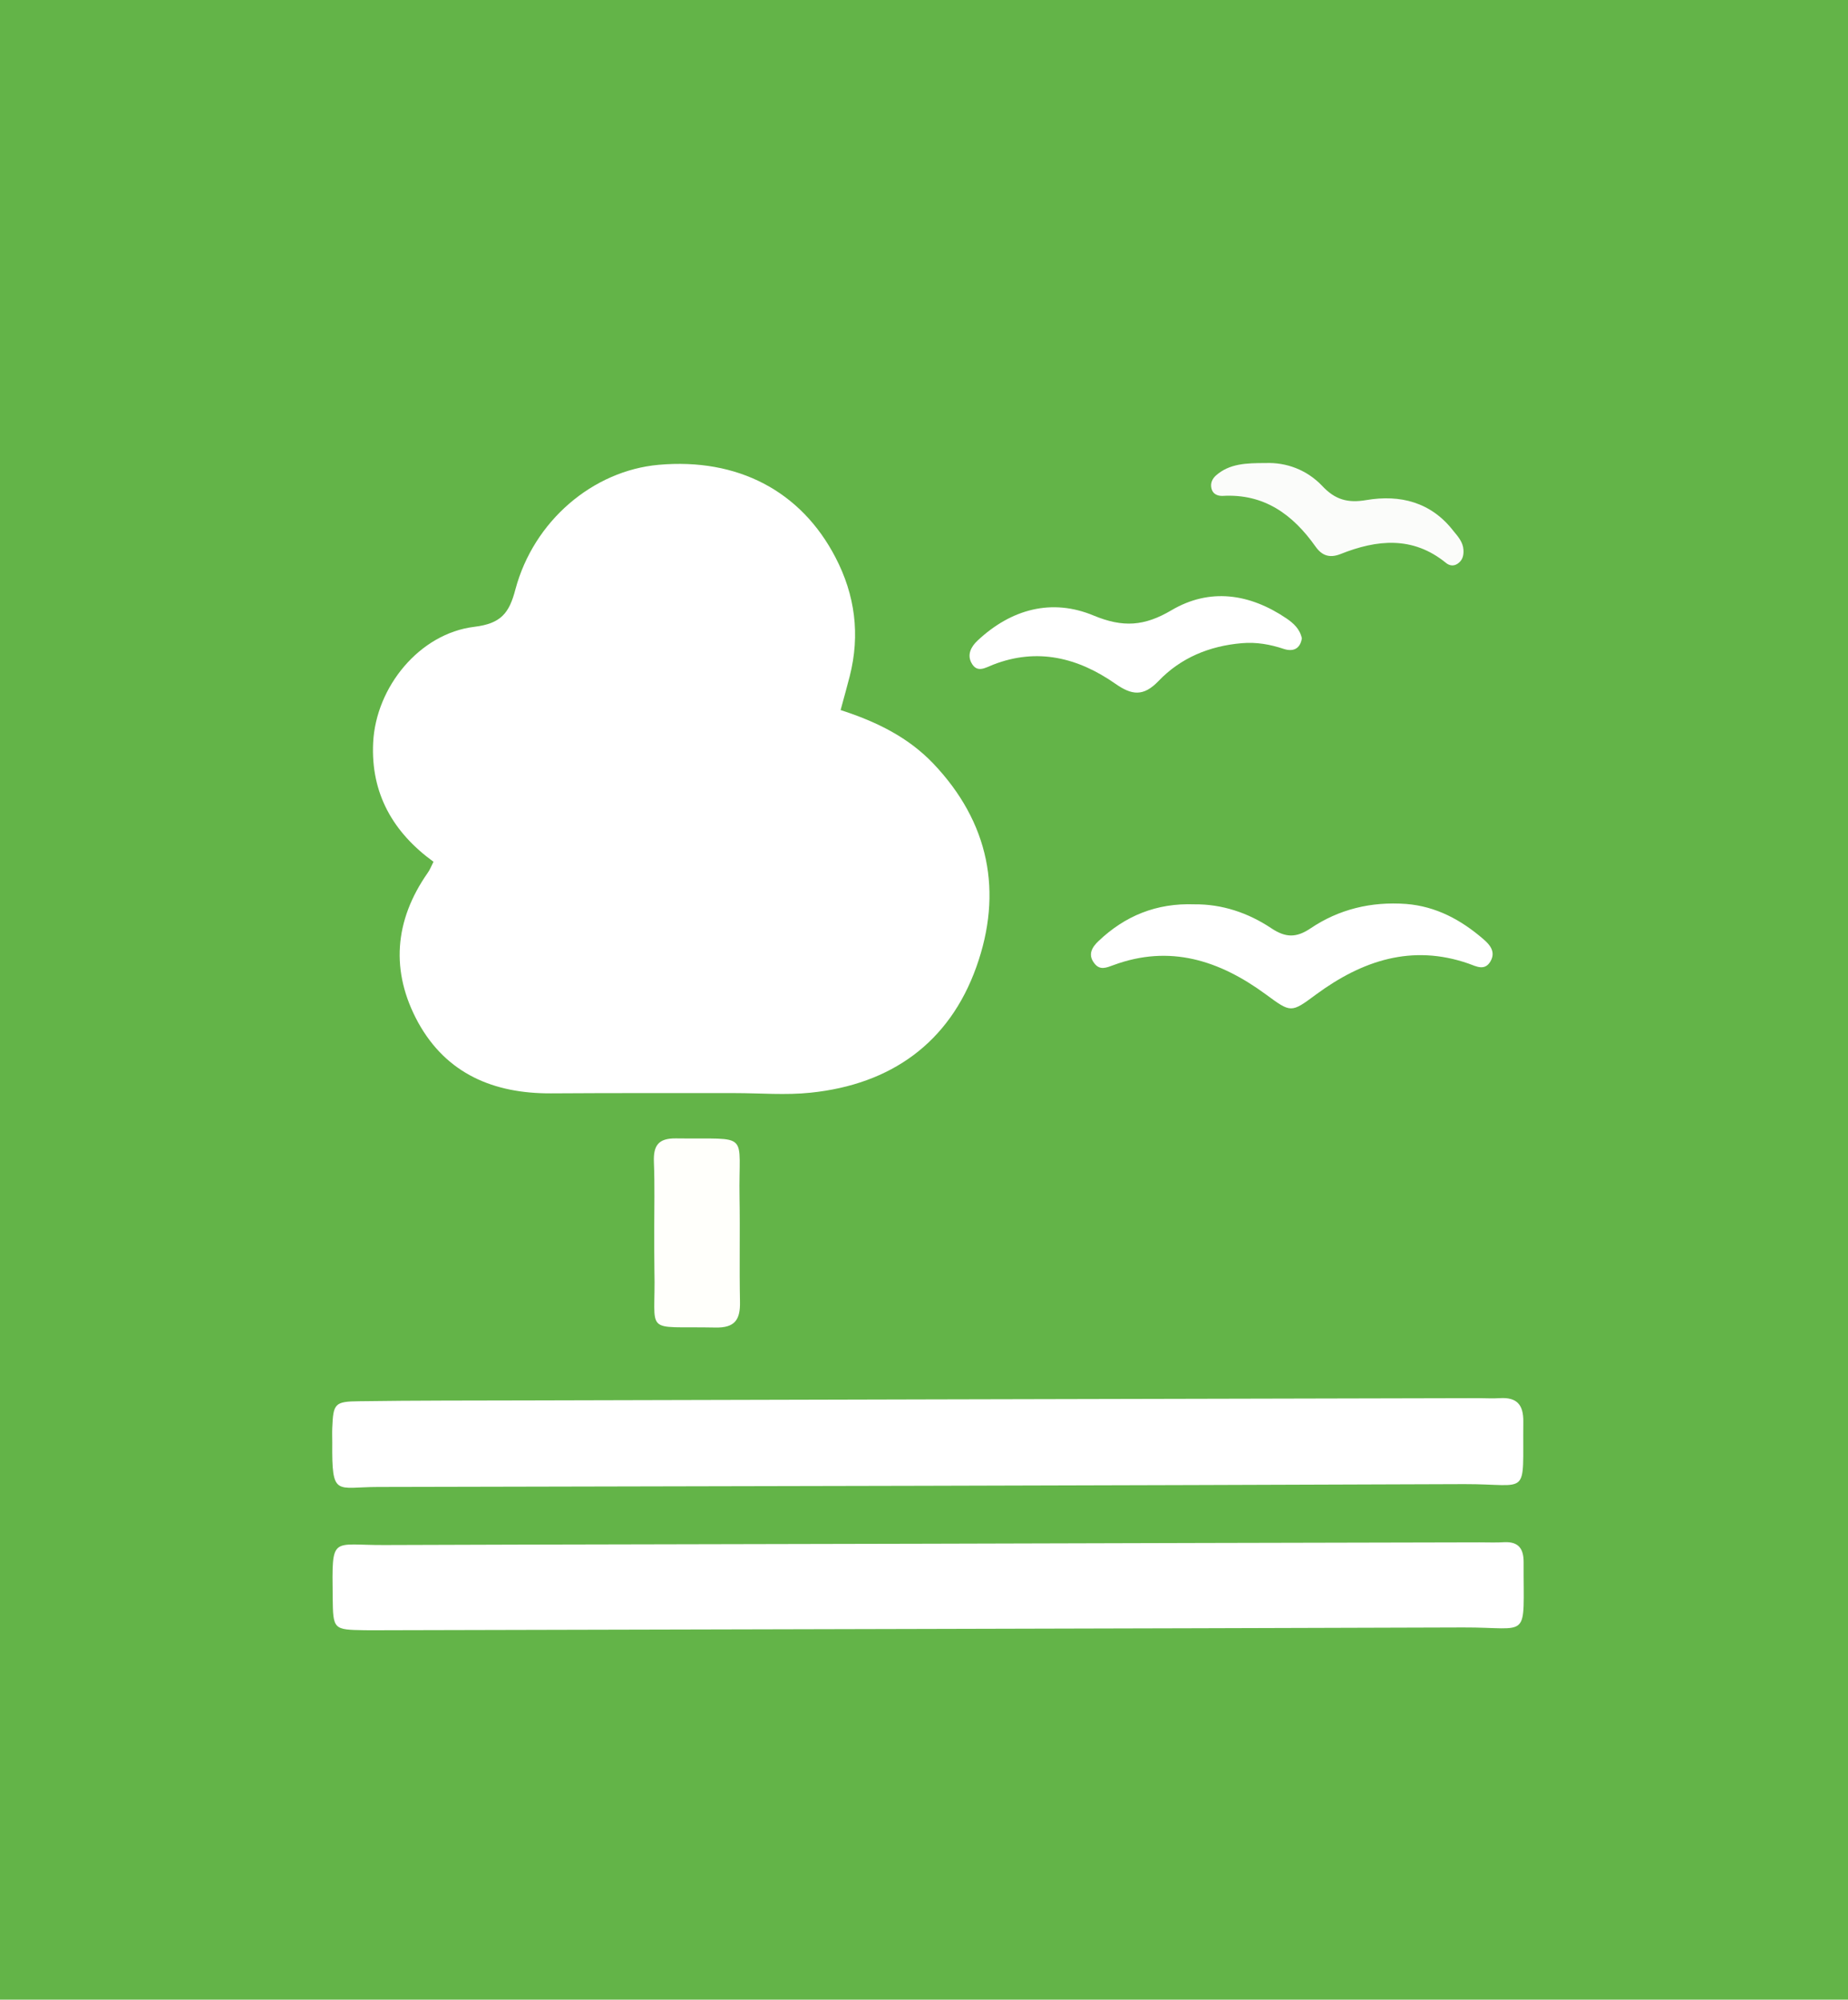 <?xml version="1.0" encoding="utf-8"?>
<!-- Generator: Adobe Illustrator 16.0.0, SVG Export Plug-In . SVG Version: 6.00 Build 0)  -->
<!DOCTYPE svg PUBLIC "-//W3C//DTD SVG 1.1//EN" "http://www.w3.org/Graphics/SVG/1.1/DTD/svg11.dtd">
<svg version="1.1" id="Layer_1" xmlns="http://www.w3.org/2000/svg" xmlns:xlink="http://www.w3.org/1999/xlink" x="0px" y="0px"
	 width="64.721px" height="70.016px" viewBox="0 0 64.721 70.016" enable-background="new 0 0 64.721 70.016" xml:space="preserve">
<rect fill="#63B448" width="64.721" height="70.016"/>
<g>
	<path fill-rule="evenodd" clip-rule="evenodd" fill="#FFFFFF" d="M29.44,24.862c1.293,0.418,2.376,0.966,3.24,1.867
		c1.966,2.063,2.45,4.512,1.513,7.131c-0.948,2.653-2.99,4.108-5.798,4.399c-0.876,0.093-1.771,0.015-2.651,0.015
		c-2.149,0-4.299-0.005-6.448,0.009c-2.005,0.01-3.657-0.683-4.651-2.481c-0.975-1.785-0.839-3.564,0.337-5.244
		c0.074-0.099,0.117-0.223,0.2-0.384c-1.41-1.023-2.201-2.386-2.113-4.173c0.097-1.947,1.623-3.819,3.54-4.053
		c0.941-0.114,1.225-0.482,1.441-1.308c0.642-2.404,2.716-4.159,5.018-4.365c2.763-0.245,4.985,0.914,6.194,3.245
		c0.685,1.315,0.867,2.704,0.498,4.155C29.667,24.039,29.564,24.403,29.44,24.862z"/>
	<path fill-rule="evenodd" clip-rule="evenodd" fill="#FFFFFF" d="M32.43,48.999c6.445-0.015,12.891-0.027,19.337-0.044
		c0.254,0,0.511,0.017,0.763,0c0.591-0.035,0.827,0.225,0.82,0.826c-0.029,2.69,0.266,2.178-2.073,2.184
		c-12.681,0.049-25.365,0.075-38.046,0.1c-1.468,0.002-1.61,0.367-1.595-1.552c0-0.168-0.007-0.338,0-0.509
		c0.034-0.86,0.083-0.933,0.946-0.941c1.986-0.029,3.963-0.023,5.941-0.029C23.16,49.024,27.794,49.012,32.43,48.999z"/>
	<path fill-rule="evenodd" clip-rule="evenodd" fill="#FFFFFF" d="M32.451,54.052c6.458-0.019,12.908-0.035,19.359-0.048
		c0.298,0,0.59,0.013,0.887-0.006c0.492-0.018,0.664,0.235,0.664,0.698c-0.012,2.789,0.268,2.278-2.125,2.288
		c-12.568,0.042-25.137,0.064-37.703,0.097c-0.252,0-0.506,0.005-0.76,0c-1.1-0.019-1.109-0.019-1.122-1.157
		c-0.024-2.204-0.059-1.813,1.826-1.826C19.803,54.074,26.128,54.071,32.451,54.052z"/>
	<path fill-rule="evenodd" clip-rule="evenodd" fill="#FFFFFF" d="M41.834,31.664c0.953-0.009,1.873,0.291,2.692,0.839
		c0.49,0.324,0.86,0.345,1.364,0.008c1.003-0.679,2.137-0.949,3.357-0.86c1.055,0.085,1.927,0.561,2.705,1.233
		c0.236,0.201,0.433,0.446,0.252,0.77c-0.202,0.354-0.498,0.184-0.775,0.084c-1.981-0.688-3.719-0.105-5.326,1.074
		c-0.897,0.666-0.885,0.655-1.785-0.005c-1.61-1.178-3.346-1.746-5.324-1.014c-0.244,0.089-0.477,0.197-0.673-0.071
		c-0.235-0.304-0.066-0.566,0.151-0.771C39.398,32.071,40.496,31.615,41.834,31.664z"/>
	<path fill-rule="evenodd" clip-rule="evenodd" fill="#FFFFFB" d="M22.912,43.094c0-0.798,0.021-1.597-0.011-2.403
		c-0.022-0.566,0.142-0.841,0.776-0.831c2.644,0.036,2.181-0.278,2.223,2.061c0.021,1.219-0.009,2.437,0.016,3.666
		c0.012,0.618-0.177,0.912-0.866,0.895c-2.578-0.053-2.073,0.306-2.131-1.998C22.91,44.017,22.915,43.56,22.912,43.094z"/>
	<path fill-rule="evenodd" clip-rule="evenodd" fill="#FFFFFF" d="M45.594,22.35c-0.056,0.358-0.292,0.479-0.625,0.374
		c-0.485-0.162-0.969-0.248-1.481-0.203c-1.132,0.097-2.136,0.51-2.917,1.327c-0.523,0.544-0.928,0.501-1.511,0.091
		c-1.3-0.908-2.728-1.27-4.278-0.666c-0.277,0.108-0.563,0.305-0.76-0.062c-0.156-0.289-0.017-0.566,0.215-0.782
		c1.181-1.107,2.603-1.486,4.065-0.876c1.032,0.428,1.778,0.372,2.724-0.185c1.342-0.792,2.74-0.587,4.031,0.287
		C45.3,21.822,45.521,22.017,45.594,22.35z"/>
	<path fill-rule="evenodd" clip-rule="evenodd" fill="#FBFCFA" d="M44.328,16.213c0.713-0.028,1.433,0.231,1.973,0.795
		c0.453,0.487,0.896,0.615,1.556,0.501c1.182-0.199,2.267,0.073,3.047,1.085c0.161,0.193,0.333,0.389,0.349,0.655
		c0.011,0.175-0.019,0.339-0.162,0.457c-0.146,0.126-0.314,0.118-0.455,0c-1.159-0.942-2.414-0.815-3.689-0.306
		c-0.391,0.154-0.656,0.046-0.872-0.259c-0.8-1.13-1.804-1.864-3.265-1.777c-0.153,0.003-0.332-0.054-0.381-0.256
		c-0.046-0.189,0.027-0.34,0.152-0.456C43.057,16.229,43.649,16.213,44.328,16.213z"/>
</g>
</svg>
